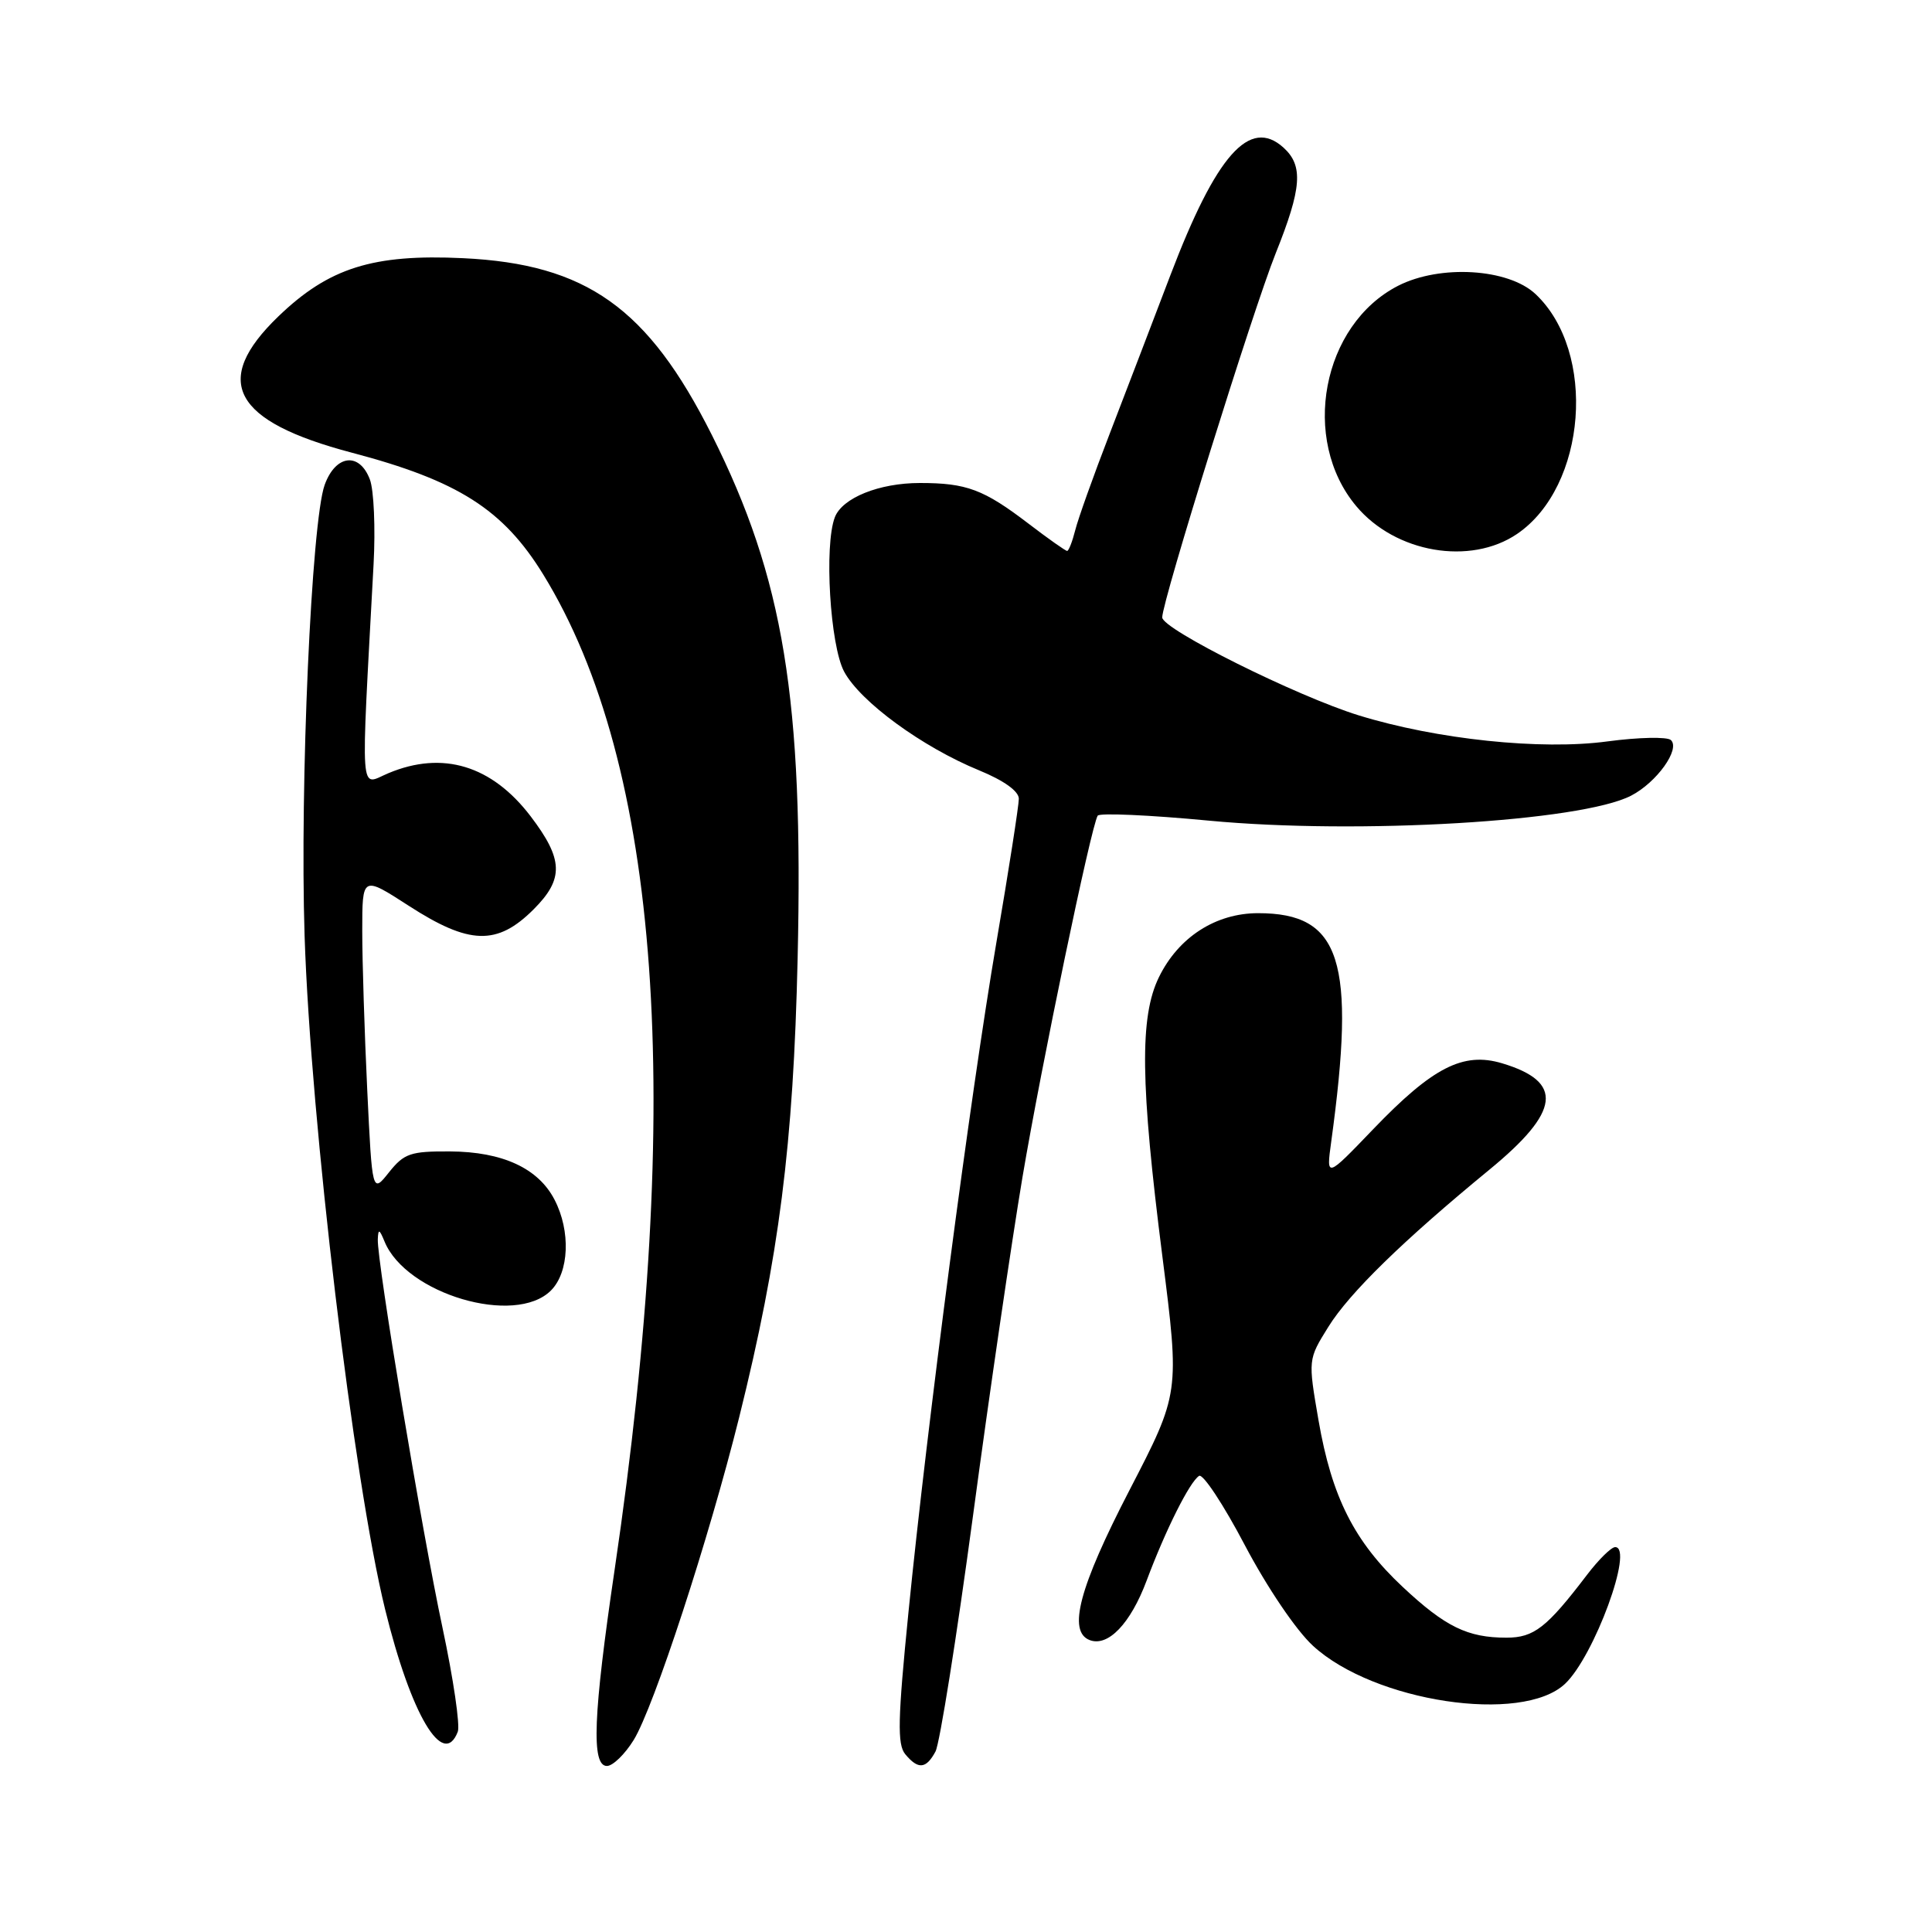 <?xml version="1.0" encoding="UTF-8" standalone="no"?>
<!DOCTYPE svg PUBLIC "-//W3C//DTD SVG 1.1//EN" "http://www.w3.org/Graphics/SVG/1.1/DTD/svg11.dtd" >
<svg xmlns="http://www.w3.org/2000/svg" xmlns:xlink="http://www.w3.org/1999/xlink" version="1.1" viewBox="0 0 256 256">
 <g >
 <path fill="currentColor"
d=" M 83.96 230.57 C 86.63 226.25 93.95 203.85 97.95 187.78 C 103.24 166.50 105.13 151.71 105.69 127.00 C 106.48 92.64 103.85 76.63 94.32 57.63 C 85.85 40.78 77.70 34.99 61.35 34.21 C 49.42 33.64 43.56 35.49 36.87 41.94 C 27.98 50.51 30.86 55.83 46.61 59.98 C 60.69 63.69 66.67 67.49 71.98 76.12 C 87.50 101.35 90.67 145.54 81.44 208.00 C 78.60 227.24 78.33 234.00 80.42 234.00 C 81.20 234.00 82.79 232.46 83.96 230.57 Z  M 123.96 232.08 C 124.52 231.02 126.76 216.96 128.93 200.83 C 131.09 184.70 134.05 164.53 135.48 156.00 C 138.01 141.03 144.57 109.51 145.45 108.08 C 145.69 107.70 152.32 107.99 160.19 108.74 C 179.98 110.61 209.50 108.86 216.13 105.43 C 219.52 103.68 222.69 99.26 221.40 98.06 C 220.90 97.61 217.12 97.69 213.00 98.24 C 204.21 99.43 190.38 97.98 180.04 94.79 C 171.80 92.24 154.00 83.37 154.00 81.81 C 154.00 79.66 166.02 41.11 169.03 33.58 C 172.50 24.92 172.72 21.96 170.07 19.56 C 165.59 15.51 161.16 20.51 155.07 36.50 C 152.77 42.55 149.14 52.01 147.02 57.52 C 144.89 63.04 142.84 68.77 142.47 70.27 C 142.09 71.77 141.61 73.00 141.40 73.00 C 141.19 73.00 138.89 71.38 136.29 69.39 C 130.33 64.84 128.08 64.00 121.89 64.00 C 116.49 64.00 111.61 65.97 110.62 68.54 C 109.19 72.27 109.99 85.51 111.85 88.99 C 114.00 92.99 122.19 98.98 129.75 102.08 C 133.02 103.42 135.00 104.84 135.00 105.84 C 135.00 106.73 133.66 115.34 132.01 124.98 C 128.57 145.17 122.86 188.67 120.37 213.69 C 118.96 227.81 118.88 231.15 119.95 232.44 C 121.66 234.50 122.71 234.41 123.96 232.08 Z  M 60.66 229.46 C 60.98 228.61 60.07 222.42 58.64 215.71 C 55.91 202.94 49.95 167.17 50.06 164.21 C 50.12 162.80 50.27 162.85 50.95 164.50 C 53.80 171.47 68.26 175.74 73.00 171.00 C 75.42 168.58 75.64 163.13 73.48 158.97 C 71.33 154.80 66.59 152.61 59.64 152.57 C 54.40 152.54 53.55 152.83 51.55 155.33 C 49.32 158.14 49.32 158.14 48.66 144.41 C 48.30 136.86 48.00 127.39 48.00 123.36 C 48.00 116.04 48.00 116.04 54.16 120.02 C 62.19 125.21 65.88 125.32 70.71 120.49 C 74.74 116.46 74.66 113.88 70.31 108.16 C 65.17 101.42 58.66 99.44 51.47 102.45 C 47.61 104.06 47.79 106.58 49.50 74.78 C 49.76 69.99 49.54 64.92 49.01 63.53 C 47.62 59.86 44.47 60.24 43.02 64.25 C 41.27 69.09 39.72 104.03 40.36 124.00 C 41.16 148.58 46.85 196.20 51.02 213.21 C 54.46 227.24 58.74 234.45 60.66 229.46 Z  M 207.37 223.12 C 211.23 219.49 216.55 205.00 214.02 205.00 C 213.50 205.00 211.83 206.65 210.29 208.67 C 204.95 215.68 203.26 217.00 199.61 217.00 C 194.46 217.00 191.51 215.56 185.87 210.28 C 179.45 204.27 176.47 198.38 174.71 188.20 C 173.32 180.14 173.32 180.14 176.01 175.82 C 178.80 171.32 185.93 164.37 197.34 155.00 C 206.77 147.26 207.24 143.35 199.03 140.89 C 193.88 139.35 189.84 141.41 181.95 149.63 C 175.73 156.11 175.73 156.11 176.39 151.31 C 179.69 127.25 177.69 121.00 166.71 121.00 C 161.09 121.00 156.16 124.18 153.57 129.47 C 150.99 134.73 151.10 143.55 154.03 166.55 C 156.32 184.59 156.32 184.59 149.66 197.46 C 143.00 210.32 141.44 216.19 144.39 217.32 C 146.82 218.25 149.80 215.14 151.93 209.45 C 154.46 202.69 157.65 196.33 158.89 195.56 C 159.40 195.25 162.13 199.38 164.95 204.75 C 167.90 210.34 171.74 216.03 173.98 218.08 C 182.06 225.51 201.68 228.47 207.37 223.12 Z  M 201.02 70.75 C 210.25 64.47 211.62 46.63 203.46 38.96 C 199.85 35.57 190.83 35.03 185.27 37.86 C 175.17 43.02 172.28 58.24 179.73 67.09 C 184.92 73.26 194.82 74.96 201.02 70.75 Z "/>
</g>
</svg>